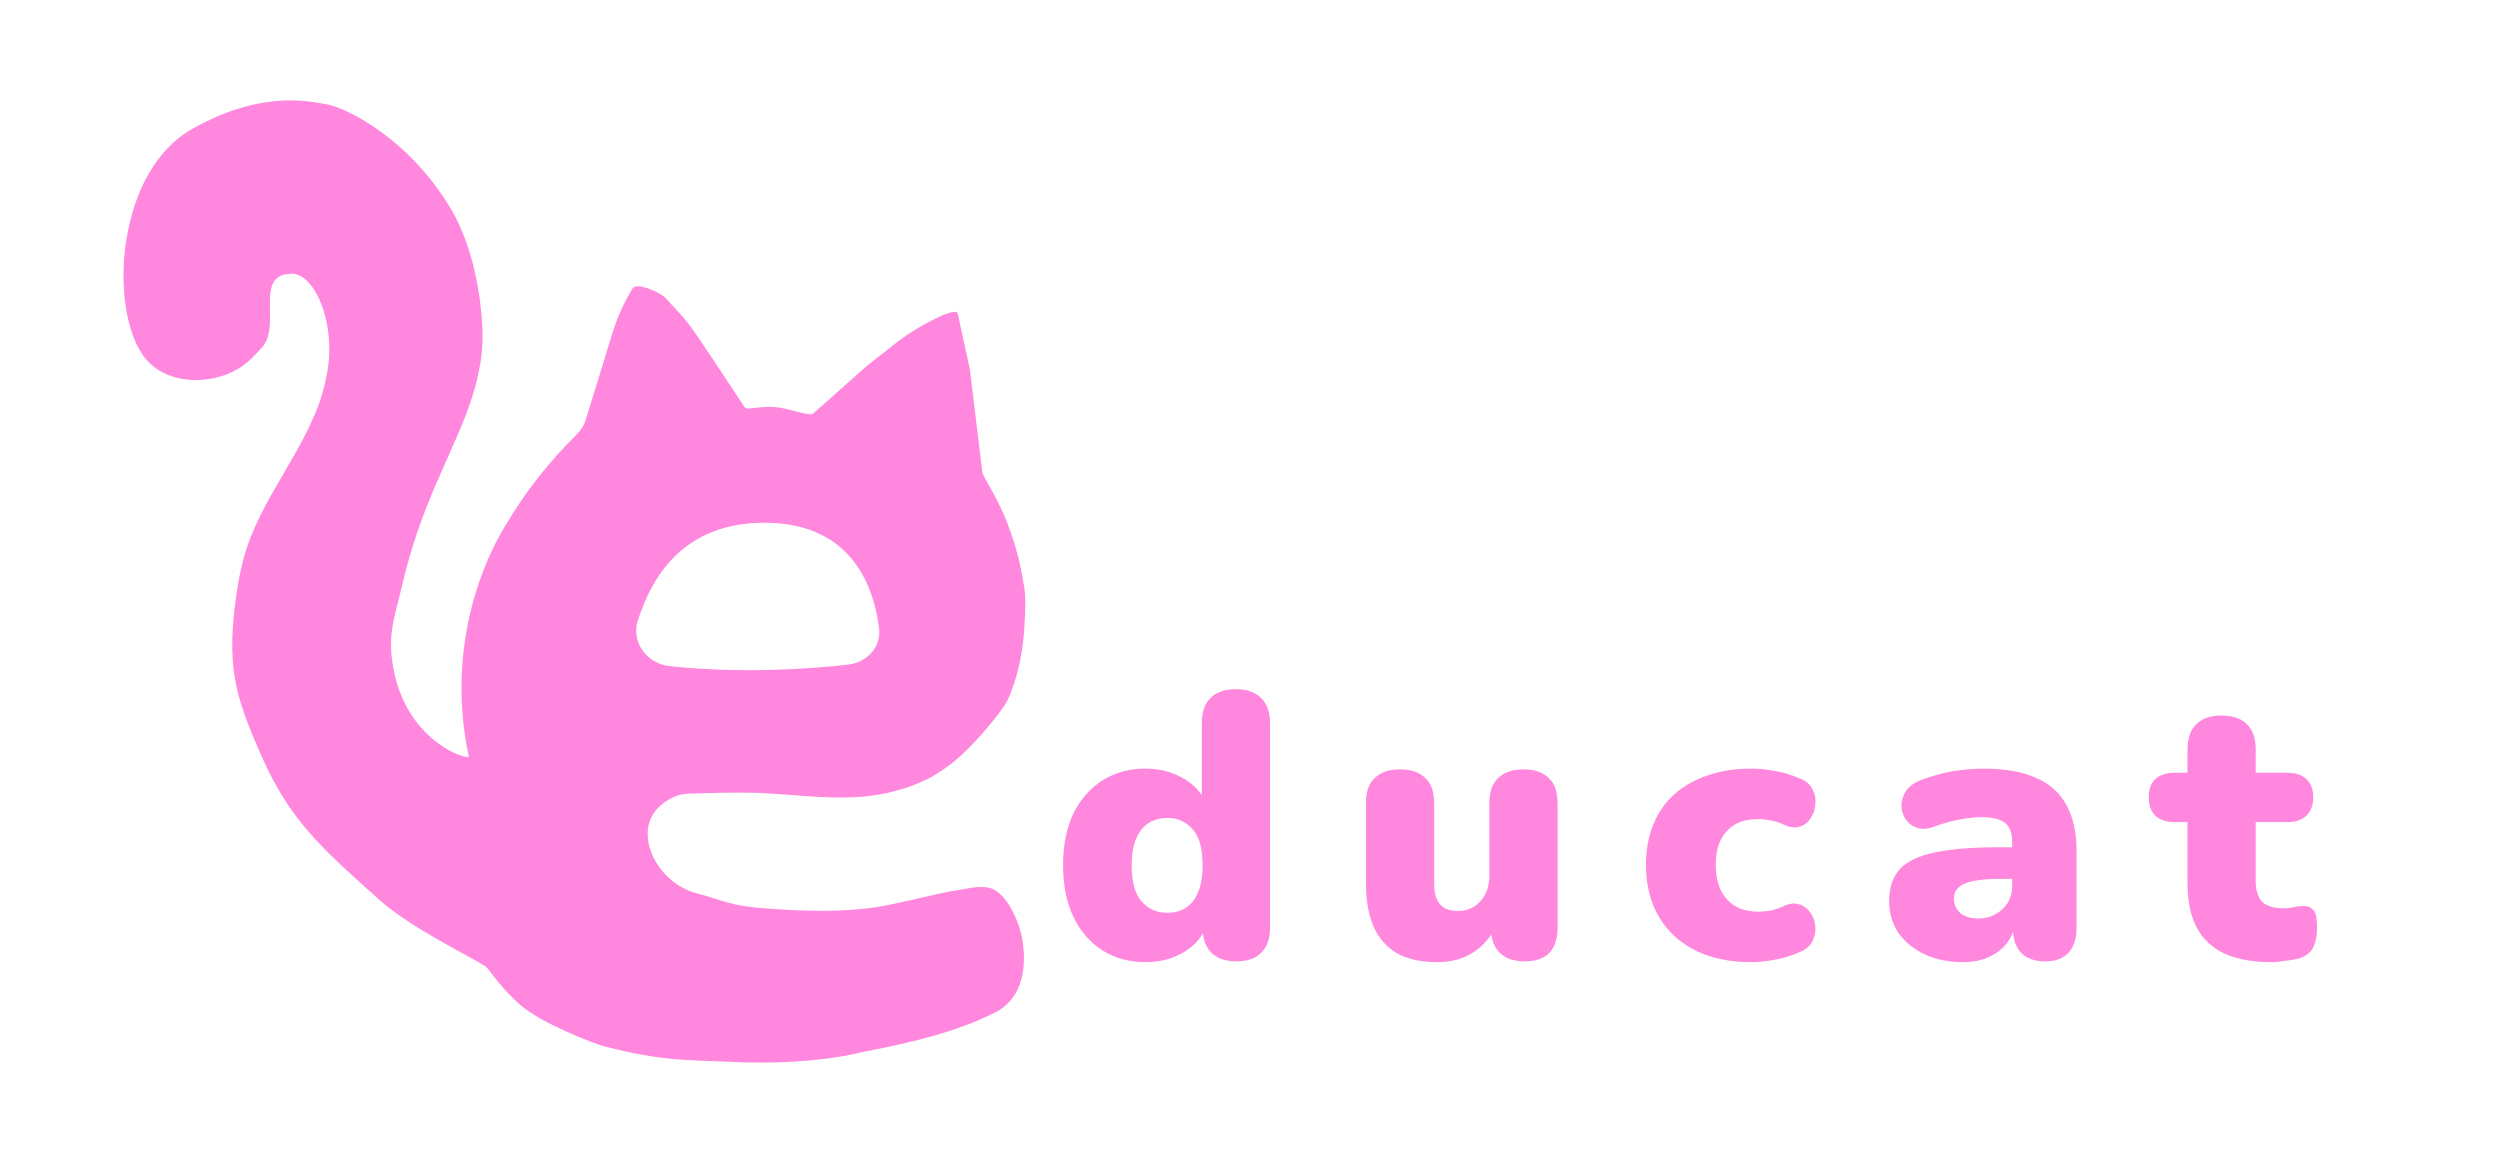 <svg width="233" height="108" viewBox="0 0 233 108" fill="none" xmlns="http://www.w3.org/2000/svg">
<path fill-rule="evenodd" clip-rule="evenodd" d="M22.313 34.298C23.054 33.836 23.661 33.221 24.425 32.374C25.204 31.511 25.181 30.165 25.159 28.893C25.129 27.131 25.101 25.51 27.213 25.51C29.303 25.51 31.394 30.086 30.465 34.891C30.24 36.053 29.971 37.008 29.657 37.831C28.825 40.019 27.64 42.054 26.456 44.084C24.937 46.69 23.423 49.288 22.667 52.194C22.349 53.419 22.087 54.782 21.87 56.627C21.174 62.575 22.103 65.321 24.425 70.584C27.061 76.555 30.233 79.278 35.343 83.854C38.298 86.501 43.857 89.15 45.251 90.065C45.549 90.261 46.64 92.098 48.624 93.769C50.609 95.44 55.383 97.264 56.166 97.473C61.723 98.955 64.517 98.79 67.863 98.955C72.463 99.181 76.127 98.895 79.159 98.326L79.301 98.299C79.973 98.126 80.736 97.975 81.567 97.811C84.754 97.181 89.087 96.209 92.717 94.379C95.499 92.976 95.663 89.829 95.272 87.515C95.04 86.142 93.878 82.993 92.02 82.71C91.03 82.559 90.146 82.838 89.087 82.993C87.69 83.197 86.213 83.625 82.961 84.311C78.873 85.175 74.134 84.876 71.115 84.647C68.095 84.418 67.398 83.913 64.843 83.227C61.172 82.241 58.732 77.39 61.657 74.991C62.378 74.399 63.241 73.997 64.146 73.968C69.161 73.809 70.148 73.859 71.936 73.968C72.586 74.008 73.237 74.057 73.888 74.106C76.893 74.332 79.899 74.558 82.823 73.87C85.881 73.15 87.263 72.21 88.536 71.27C90.511 69.811 93.314 66.409 93.875 65.307C93.997 65.067 94.118 64.784 94.235 64.481C94.976 62.566 95.339 60.526 95.472 58.481C95.571 56.946 95.594 55.46 95.463 54.78C95.235 53.599 95.069 51.856 93.875 48.736C93 46.45 91.679 44.526 91.555 44.043L90.394 34.433L89.256 29.215C89.151 28.494 85.539 30.412 83.753 31.776L80.776 34.116L75.738 38.585C75.608 38.706 74.597 38.453 74.425 38.404L73.631 38.209C72.012 37.754 71.416 37.936 69.738 38.073C69.584 38.086 69.436 38.014 69.352 37.887L66.469 33.518L64.788 31.032C64.333 30.36 63.827 29.721 63.274 29.124L62.12 27.877C61.698 27.279 59.219 26.226 58.945 26.903C58.154 28.197 57.529 29.583 57.084 31.028L54.622 39.026C54.472 39.608 54.126 40.122 53.695 40.548C51.451 42.768 49.591 45.06 47.886 47.704C47.841 47.779 47.165 48.883 47.119 48.958C46.439 50.04 41.15 58.686 43.705 70.584C42.002 70.431 37.201 67.838 36.504 61.203C36.241 58.699 36.887 57.118 37.426 54.768C38.189 51.438 39.29 48.182 40.668 45.05L42.509 40.865C43.921 37.655 45.099 34.286 44.965 30.791C44.813 26.788 43.826 22.533 42.079 19.561C38.098 12.788 32.091 9.989 30.465 9.723C30.363 9.706 30.25 9.686 30.126 9.664C28.276 9.336 24.017 8.58 17.922 12.011C15.831 13.187 12.579 16.129 11.65 23.222C11.438 24.843 11.181 29.923 13.284 33.053C15.144 35.821 19.466 36.073 22.313 34.298ZM70.65 48.731C63.986 48.975 60.913 53.257 59.45 57.818C58.8 59.845 60.278 61.858 62.43 62.086C69.122 62.796 75.441 62.346 79.015 61.95C80.801 61.752 82.145 60.31 81.928 58.557C81.448 54.673 79.331 48.415 70.65 48.731Z" fill="#FF87DD"/>
<path d="M106.759 89.671C105.259 89.671 103.925 89.308 102.758 88.583C101.615 87.858 100.71 86.817 100.043 85.46C99.4 84.103 99.079 82.501 99.079 80.653C99.079 78.758 99.4 77.144 100.043 75.811C100.71 74.477 101.615 73.448 102.758 72.723C103.925 71.997 105.259 71.635 106.759 71.635C108.069 71.635 109.248 71.939 110.296 72.547C111.344 73.155 112.046 73.939 112.404 74.898H112.011V67.389C112.011 66.359 112.285 65.576 112.832 65.038C113.38 64.5 114.166 64.231 115.19 64.231C116.19 64.231 116.964 64.5 117.512 65.038C118.084 65.576 118.37 66.359 118.37 67.389V86.443C118.37 87.472 118.096 88.256 117.548 88.794C117.024 89.332 116.25 89.601 115.226 89.601C114.226 89.601 113.452 89.332 112.904 88.794C112.356 88.256 112.082 87.472 112.082 86.443V84.443L112.475 86.162C112.142 87.215 111.439 88.069 110.367 88.724C109.319 89.355 108.117 89.671 106.759 89.671ZM108.796 85.074C109.439 85.074 110.01 84.922 110.51 84.618C111.01 84.291 111.391 83.811 111.653 83.18C111.939 82.524 112.082 81.682 112.082 80.653C112.082 79.086 111.773 77.963 111.153 77.284C110.534 76.582 109.748 76.232 108.796 76.232C108.153 76.232 107.581 76.384 107.081 76.688C106.581 76.992 106.188 77.471 105.902 78.126C105.616 78.758 105.473 79.6 105.473 80.653C105.473 82.197 105.783 83.32 106.402 84.022C107.021 84.723 107.819 85.074 108.796 85.074ZM133.985 89.671C132.461 89.671 131.211 89.402 130.234 88.864C129.258 88.303 128.52 87.472 128.019 86.373C127.543 85.273 127.305 83.881 127.305 82.197V74.828C127.305 73.799 127.579 73.027 128.127 72.512C128.674 71.974 129.46 71.705 130.484 71.705C131.508 71.705 132.294 71.974 132.842 72.512C133.39 73.027 133.664 73.799 133.664 74.828V82.372C133.664 83.215 133.842 83.846 134.2 84.267C134.557 84.688 135.117 84.899 135.879 84.899C136.736 84.899 137.439 84.595 137.986 83.987C138.534 83.378 138.808 82.571 138.808 81.565V74.828C138.808 73.799 139.082 73.027 139.63 72.512C140.178 71.974 140.963 71.705 141.988 71.705C143.012 71.705 143.798 71.974 144.345 72.512C144.893 73.027 145.167 73.799 145.167 74.828V86.443C145.167 88.548 144.143 89.601 142.095 89.601C141.094 89.601 140.32 89.332 139.773 88.794C139.225 88.256 138.951 87.472 138.951 86.443V84.408L139.523 86.127C138.999 87.273 138.26 88.151 137.308 88.759C136.379 89.367 135.271 89.671 133.985 89.671ZM163.193 89.671C161.216 89.671 159.489 89.308 158.013 88.583C156.56 87.858 155.428 86.817 154.619 85.46C153.809 84.08 153.404 82.466 153.404 80.618C153.404 79.214 153.63 77.963 154.083 76.863C154.535 75.74 155.19 74.793 156.048 74.021C156.929 73.249 157.965 72.664 159.156 72.266C160.37 71.845 161.716 71.635 163.193 71.635C163.883 71.635 164.61 71.705 165.372 71.845C166.134 71.962 166.92 72.196 167.729 72.547C168.301 72.758 168.694 73.085 168.908 73.53C169.147 73.951 169.242 74.407 169.194 74.898C169.17 75.389 169.027 75.834 168.765 76.232C168.527 76.629 168.182 76.898 167.729 77.039C167.301 77.179 166.813 77.121 166.265 76.863C165.884 76.676 165.479 76.547 165.05 76.477C164.645 76.384 164.252 76.337 163.871 76.337C163.228 76.337 162.657 76.43 162.157 76.618C161.68 76.805 161.275 77.085 160.942 77.46C160.608 77.811 160.346 78.255 160.156 78.793C159.989 79.331 159.906 79.939 159.906 80.618C159.906 81.975 160.251 83.039 160.942 83.811C161.633 84.583 162.609 84.969 163.871 84.969C164.252 84.969 164.645 84.934 165.05 84.864C165.455 84.77 165.86 84.63 166.265 84.443C166.813 84.185 167.301 84.139 167.729 84.302C168.158 84.443 168.503 84.712 168.765 85.109C169.027 85.507 169.17 85.952 169.194 86.443C169.218 86.911 169.111 87.367 168.873 87.811C168.634 88.233 168.23 88.548 167.658 88.759C166.872 89.11 166.098 89.344 165.336 89.461C164.598 89.601 163.883 89.671 163.193 89.671ZM182.962 89.671C181.605 89.671 180.402 89.425 179.354 88.934C178.33 88.443 177.52 87.776 176.925 86.934C176.353 86.069 176.067 85.086 176.067 83.987C176.067 82.723 176.401 81.729 177.068 81.004C177.735 80.279 178.806 79.764 180.283 79.46C181.759 79.132 183.724 78.969 186.177 78.969H188.142V81.916H186.177C185.249 81.916 184.475 81.986 183.855 82.127C183.26 82.244 182.819 82.443 182.533 82.723C182.248 82.981 182.105 83.32 182.105 83.741C182.105 84.279 182.295 84.723 182.676 85.074C183.081 85.425 183.653 85.601 184.391 85.601C184.987 85.601 185.51 85.472 185.963 85.215C186.439 84.957 186.82 84.606 187.106 84.162C187.392 83.694 187.535 83.156 187.535 82.548V78.477C187.535 77.635 187.309 77.039 186.856 76.688C186.427 76.337 185.677 76.161 184.605 76.161C184.034 76.161 183.391 76.232 182.676 76.372C181.962 76.489 181.164 76.711 180.283 77.039C179.64 77.273 179.092 77.308 178.64 77.144C178.187 76.98 177.83 76.699 177.568 76.302C177.33 75.904 177.211 75.471 177.211 75.003C177.234 74.535 177.389 74.091 177.675 73.67C177.985 73.249 178.449 72.921 179.068 72.688C180.211 72.266 181.259 71.986 182.212 71.845C183.188 71.705 184.082 71.635 184.891 71.635C186.844 71.635 188.452 71.915 189.714 72.477C191 73.015 191.953 73.857 192.572 75.003C193.215 76.126 193.536 77.577 193.536 79.355V86.443C193.536 87.472 193.286 88.256 192.786 88.794C192.286 89.332 191.56 89.601 190.607 89.601C189.631 89.601 188.88 89.332 188.357 88.794C187.856 88.256 187.606 87.472 187.606 86.443V85.531L187.821 86.022C187.702 86.77 187.428 87.414 186.999 87.952C186.57 88.49 186.011 88.911 185.32 89.215C184.629 89.519 183.843 89.671 182.962 89.671ZM211.733 89.671C209.947 89.671 208.47 89.402 207.303 88.864C206.16 88.326 205.302 87.519 204.731 86.443C204.159 85.343 203.873 83.975 203.873 82.337V76.618H202.659C201.897 76.618 201.301 76.419 200.873 76.021C200.468 75.623 200.265 75.05 200.265 74.302C200.265 73.553 200.468 72.992 200.873 72.617C201.301 72.22 201.897 72.021 202.659 72.021H203.873V69.845C203.873 68.816 204.147 68.032 204.695 67.494C205.243 66.956 206.029 66.687 207.053 66.687C208.077 66.687 208.863 66.956 209.411 67.494C209.958 68.032 210.232 68.816 210.232 69.845V72.021H213.162C213.948 72.021 214.543 72.22 214.948 72.617C215.377 72.992 215.591 73.553 215.591 74.302C215.591 75.05 215.377 75.623 214.948 76.021C214.543 76.419 213.948 76.618 213.162 76.618H210.232V82.127C210.232 82.992 210.435 83.636 210.84 84.057C211.268 84.454 211.935 84.653 212.84 84.653C213.174 84.653 213.495 84.618 213.805 84.548C214.114 84.478 214.4 84.443 214.662 84.443C215.043 84.419 215.353 84.536 215.591 84.794C215.829 85.028 215.948 85.577 215.948 86.443C215.948 87.145 215.841 87.741 215.627 88.233C215.412 88.7 215.031 89.04 214.483 89.25C214.15 89.367 213.698 89.461 213.126 89.531C212.554 89.624 212.09 89.671 211.733 89.671Z" fill="#FF87DD"/>
</svg>
